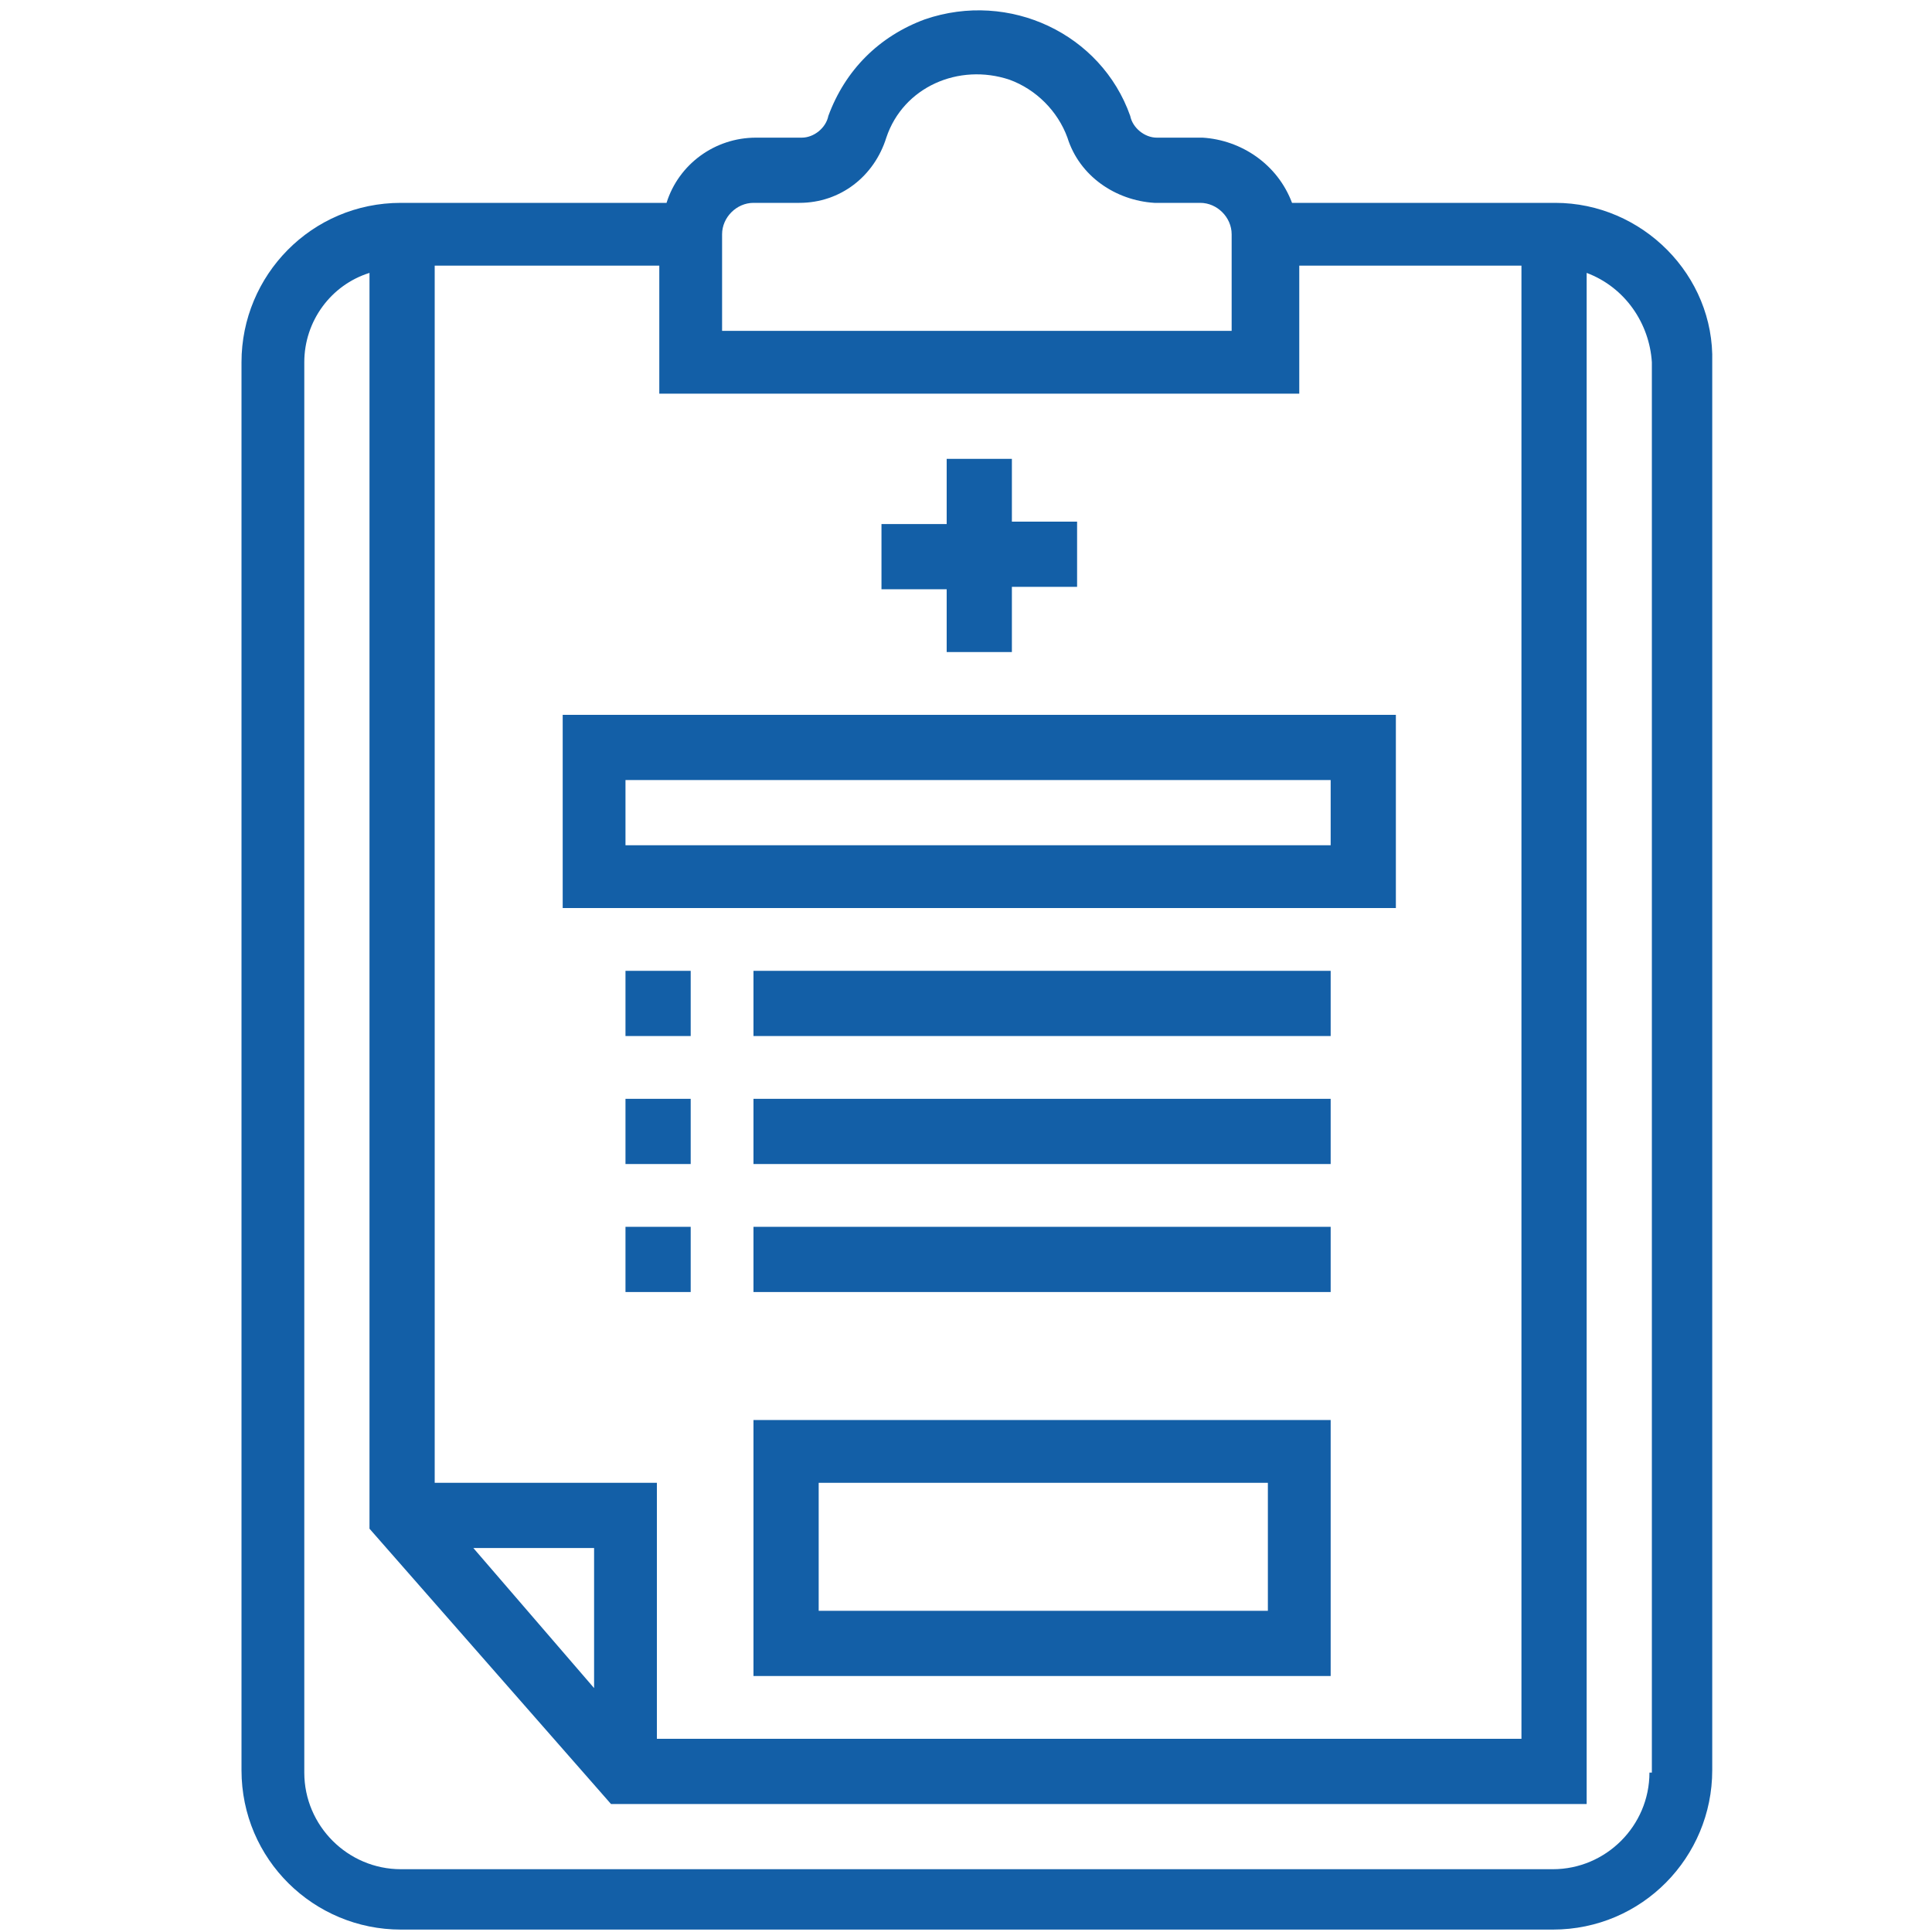 <?xml version="1.0" encoding="utf-8"?>
<!-- Generator: Adobe Illustrator 22.0.1, SVG Export Plug-In . SVG Version: 6.00 Build 0)  -->
<svg version="1.1" id="Layer_1" xmlns="http://www.w3.org/2000/svg" xmlns:xlink="http://www.w3.org/1999/xlink" x="0px" y="0px"
	 viewBox="0 0 80 80" style="enable-background:new 0 0 80 80;" xml:space="preserve">
<style type="text/css">
	.st0{fill:#B5916F;}
	.st1{fill:#135FA7;}
	.st2{fill:#018BD2;}
	.st3{fill:none;}
	.st4{fill:#008BD2;}
	.st5{fill:#2A88E3;}
	.st6{fill:#8F7049;}
	.st7{fill:#08A9E1;}
	.st8{fill:#FFFFFF;}
	.st9{fill:#F6F9F9;}
	.st10{fill:url(#SVGID_1_);}
	.st11{fill:#FFFFFF;stroke:#BABCBE;stroke-width:0.228;stroke-miterlimit:10;}
	.st12{fill:#FFFFFF;stroke:#F2F2F2;stroke-width:0.231;stroke-miterlimit:10;}
	.st13{fill:#08A8E0;}
	.st14{fill:none;stroke:#FFFFFF;stroke-width:3.489;stroke-linecap:round;stroke-linejoin:round;stroke-miterlimit:10;}
	.st15{fill:none;stroke:#FFFFFF;stroke-width:3.489;stroke-miterlimit:10;}
</style>
<g id="Hearth_report">
	<path class="st1" d="M64.4,8.4H53.5c-0.6-1.6-2.1-2.6-3.7-2.7h-1.9c-0.5,0-1-0.4-1.1-0.9c-1.2-3.4-5-5.2-8.5-4
		c-1.9,0.7-3.3,2.1-4,4c-0.1,0.5-0.6,0.9-1.1,0.9h-1.9c-1.7,0-3.2,1.1-3.7,2.7H16.6c-3.7,0-6.6,3-6.6,6.6v58.3c0,3.7,3,6.6,6.6,6.6
		h47.7c3.7,0,6.6-3,6.6-6.6V15C71,11.4,68,8.4,64.4,8.4z M29.9,9.7c0-0.7,0.6-1.3,1.3-1.3h1.9c1.7,0,3.1-1.1,3.6-2.7
		c0.7-2.1,3-3.1,5.1-2.4c1.1,0.4,2,1.3,2.4,2.4c0.5,1.6,2,2.6,3.6,2.7h1.9c0.7,0,1.3,0.6,1.3,1.3v4H29.9V9.7z M18,11h9.3v5.3h26.5
		V11H63v61H27.2V61.4H18V11z M24.6,64.1v5.8l-5-5.8H24.6z M68.3,73.4c0,2.2-1.8,4-4,4H16.6c-2.2,0-4-1.8-4-4V15
		c0-1.7,1.1-3.2,2.7-3.7v52l10,11.4h40.4V11.3c1.6,0.6,2.6,2.1,2.7,3.7V73.4z"/>
	<path class="st1" d="M39.2,27h2.7v-2.7h2.7v-2.7h-2.7V19h-2.7v2.7h-2.7v2.7h2.7V27z"/>
	<path class="st1" d="M23.3,37.6h34.5v-8H23.3V37.6z M25.9,32.3h29.2v2.7H25.9V32.3z"/>
	<path class="st1" d="M25.9,40.2h2.7v2.7h-2.7V40.2z"/>
	<path class="st1" d="M31.2,40.2h23.9v2.7H31.2V40.2z"/>
	<path class="st1" d="M25.9,45.5h2.7v2.7h-2.7V45.5z"/>
	<path class="st1" d="M31.2,45.5h23.9v2.7H31.2V45.5z"/>
	<path class="st1" d="M25.9,50.8h2.7v2.7h-2.7V50.8z"/>
	<path class="st1" d="M31.2,50.8h23.9v2.7H31.2V50.8z"/>
	<path class="st1" d="M31.2,69.4h23.9V58.8H31.2V69.4z M33.9,61.4h18.6v5.3H33.9V61.4z"/>
</g>
</svg>
